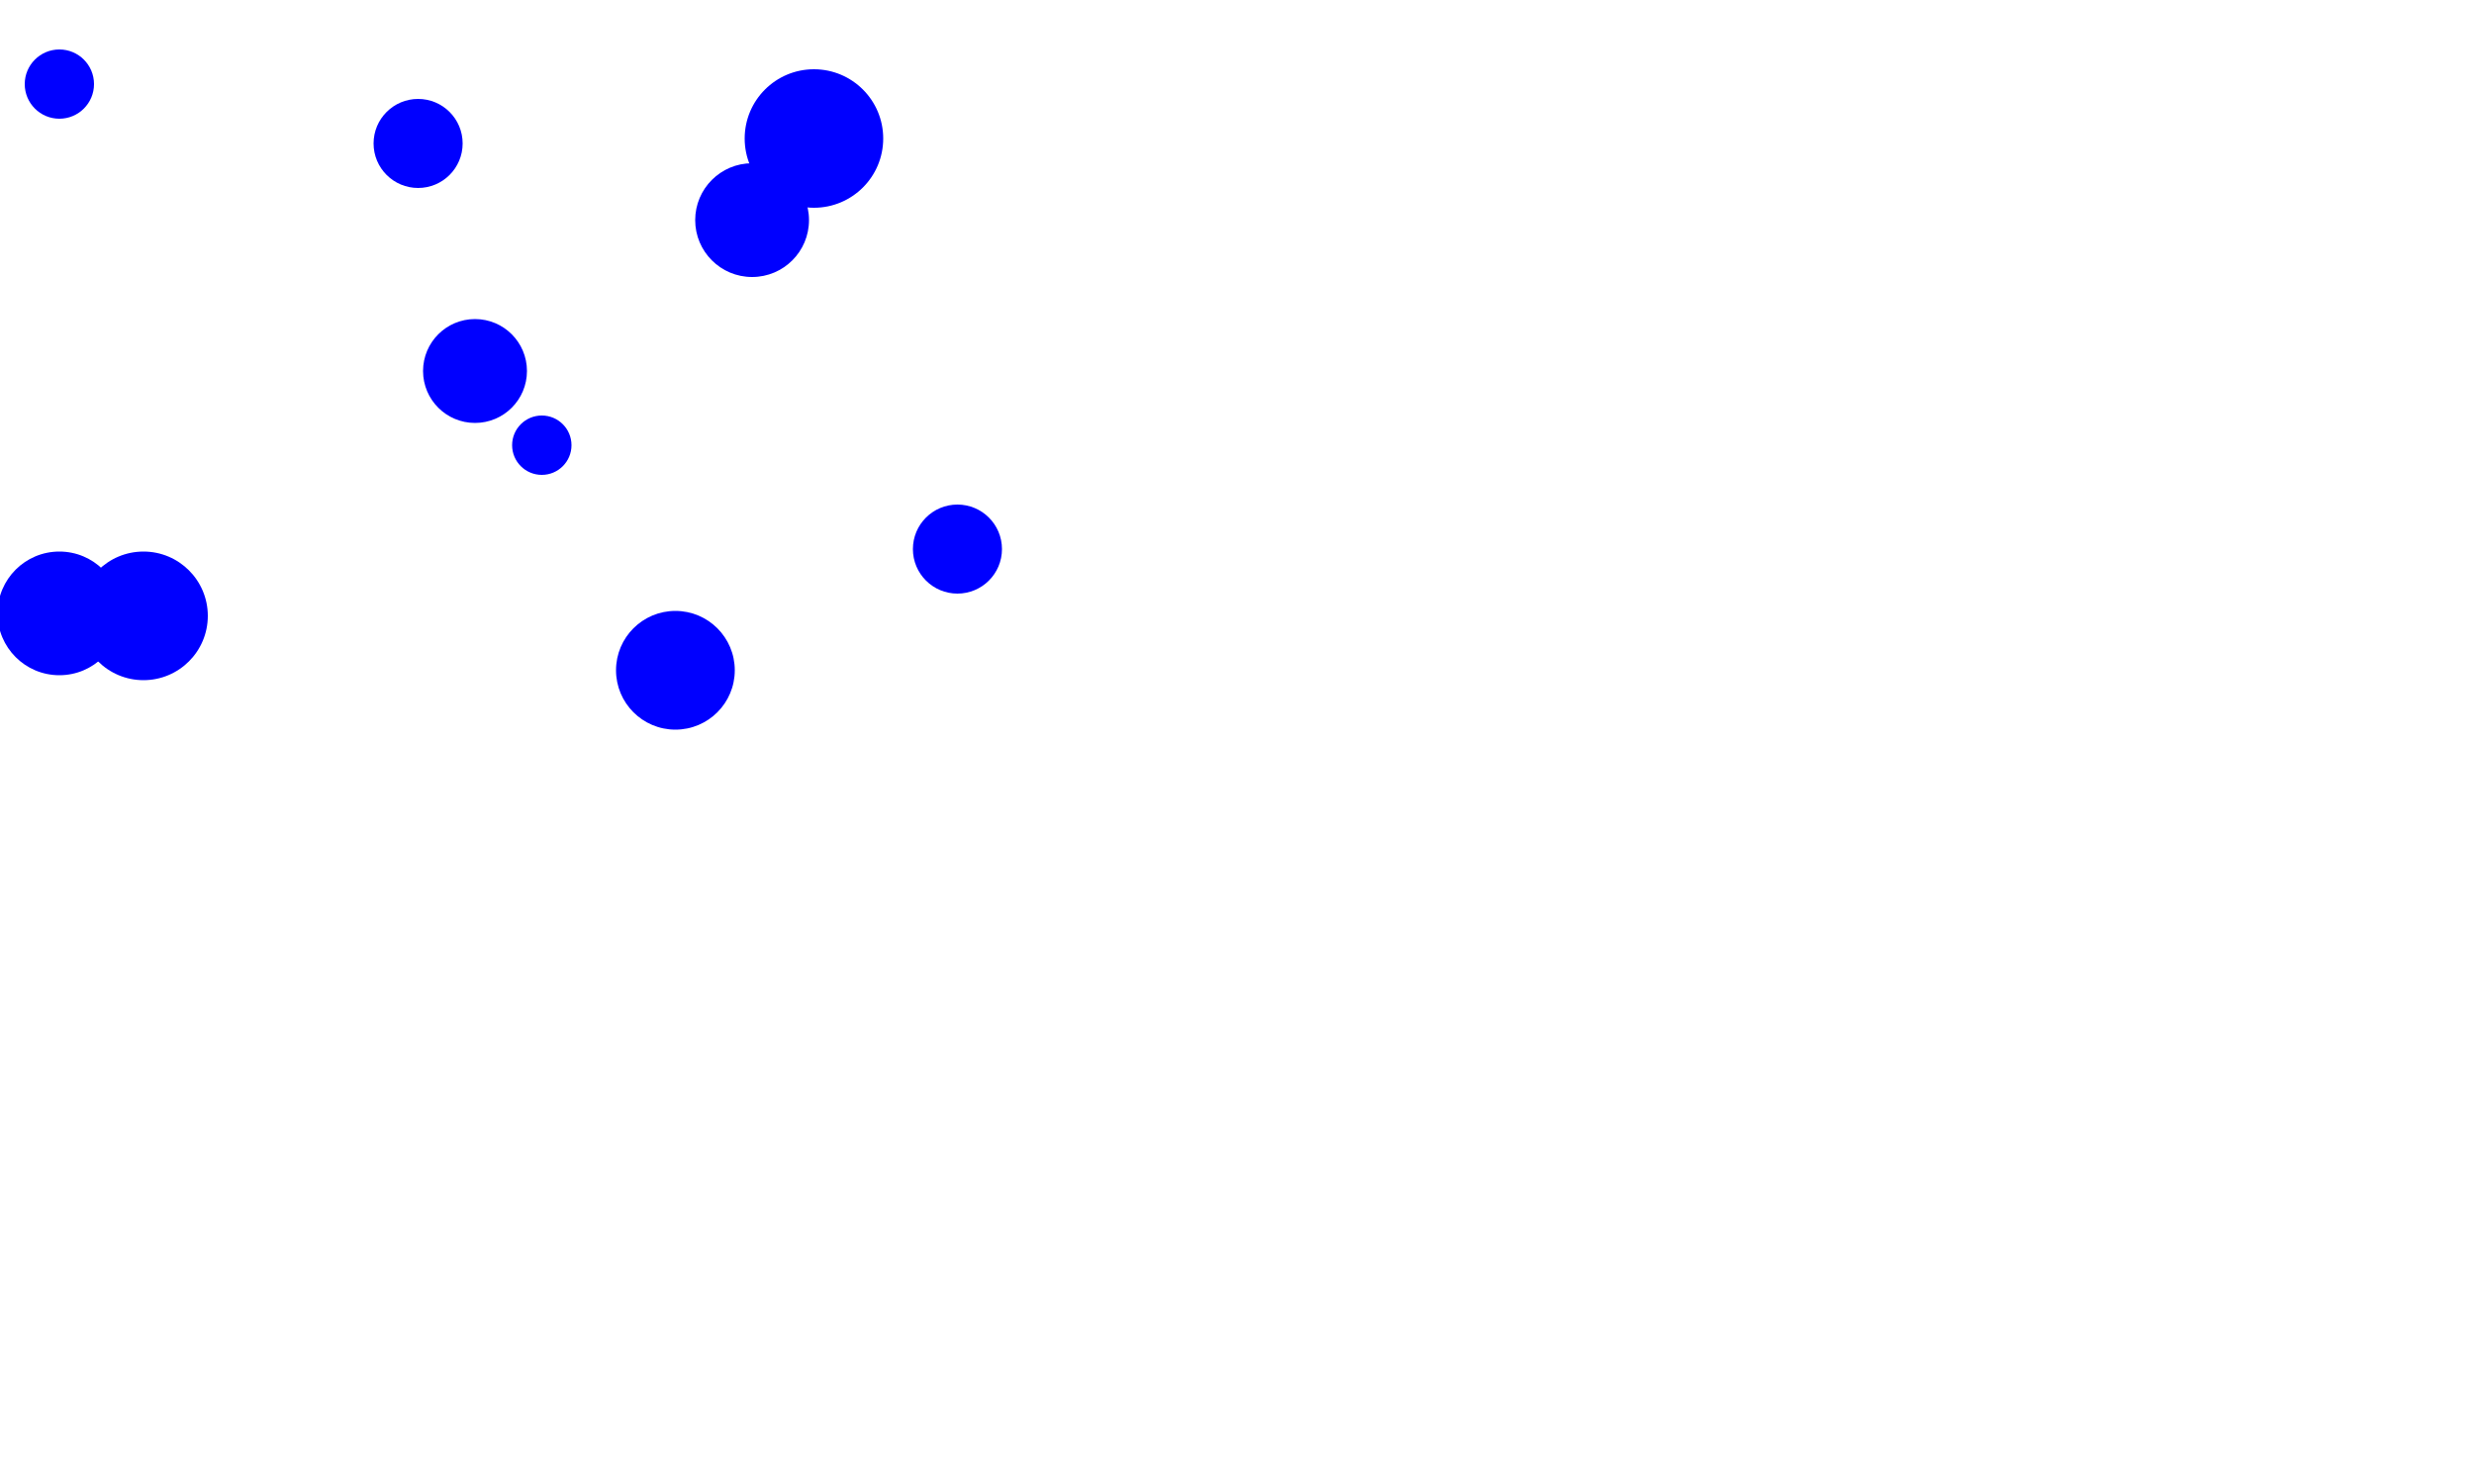 <svg width="1000" height="600">
<circle id="c" cx="24" cy="248" r="25" fill="blue">
<animateTransform id="Anim1" attributeName="transform" type="translate" to="2 7" begin="0.0s" dur="2.0s" fill="freeze"/><animate id="newAnimation0" attributeName="fill" attributeType="XML" to="green" begin="0.0s" dur="2.0s" fill="freeze"/><animateTransform id="newAnimation1" attributeName="transform" type="translate" to="33 27" begin="2.0s" dur="4.0s" fill="freeze"/></circle>
<circle id="c" cx="219" cy="180" r="12" fill="blue">
<animateTransform id="Anim1" attributeName="transform" type="translate" to="27 19" begin="0.0s" dur="2.0s" fill="freeze"/><animate id="newAnimation2" attributeName="fill" attributeType="XML" to="green" begin="0.0s" dur="3.0s" fill="freeze"/><animateTransform id="newAnimation3" attributeName="transform" type="translate" to="37 24" begin="2.0s" dur="4.0s" fill="freeze"/></circle>
<circle id="c" cx="24" cy="34" r="14" fill="blue">
<animateTransform id="Anim1" attributeName="transform" type="translate" to="14 2" begin="0.0s" dur="2.0s" fill="freeze"/><animate id="newAnimation4" attributeName="fill" attributeType="XML" to="green" begin="0.0s" dur="2.0s" fill="freeze"/><animateTransform id="newAnimation5" attributeName="transform" type="translate" to="25 29" begin="2.0s" dur="4.0s" fill="freeze"/></circle>
<circle id="c" cx="387" cy="222" r="18" fill="blue">
<animateTransform id="Anim1" attributeName="transform" type="translate" to="4 8" begin="0.0s" dur="2.0s" fill="freeze"/><animate id="newAnimation6" attributeName="fill" attributeType="XML" to="green" begin="0.0s" dur="2.0s" fill="freeze"/><animateTransform id="newAnimation7" attributeName="transform" type="translate" to="29 30" begin="2.0s" dur="4.0s" fill="freeze"/></circle>
<circle id="c" cx="58" cy="249" r="26" fill="blue">
<animateTransform id="Anim1" attributeName="transform" type="translate" to="26 23" begin="0.0s" dur="2.0s" fill="freeze"/><animate id="newAnimation8" attributeName="fill" attributeType="XML" to="green" begin="0.0s" dur="3.0s" fill="freeze"/><animateTransform id="newAnimation9" attributeName="transform" type="translate" to="28 33" begin="2.0s" dur="4.0s" fill="freeze"/></circle>
<circle id="c" cx="273" cy="271" r="24" fill="blue">
<animateTransform id="Anim1" attributeName="transform" type="translate" to="3 5" begin="0.0s" dur="2.0s" fill="freeze"/><animate id="newAnimation10" attributeName="fill" attributeType="XML" to="green" begin="0.0s" dur="2.0s" fill="freeze"/><animateTransform id="newAnimation11" attributeName="transform" type="translate" to="27 39" begin="2.0s" dur="4.0s" fill="freeze"/></circle>
<circle id="c" cx="304" cy="89" r="23" fill="blue">
<animateTransform id="Anim1" attributeName="transform" type="translate" to="3 13" begin="0.0s" dur="2.0s" fill="freeze"/><animate id="newAnimation12" attributeName="fill" attributeType="XML" to="green" begin="0.0s" dur="2.0s" fill="freeze"/><animateTransform id="newAnimation13" attributeName="transform" type="translate" to="27 29" begin="2.0s" dur="4.0s" fill="freeze"/></circle>
<circle id="c" cx="192" cy="150" r="21" fill="blue">
<animateTransform id="Anim1" attributeName="transform" type="translate" to="11 2" begin="0.0s" dur="2.0s" fill="freeze"/><animate id="newAnimation14" attributeName="fill" attributeType="XML" to="green" begin="0.0s" dur="2.0s" fill="freeze"/><animateTransform id="newAnimation15" attributeName="transform" type="translate" to="29 31" begin="2.0s" dur="4.0s" fill="freeze"/></circle>
<circle id="c" cx="329" cy="56" r="28" fill="blue">
<animateTransform id="Anim1" attributeName="transform" type="translate" to="6 9" begin="0.0s" dur="2.0s" fill="freeze"/><animate id="newAnimation16" attributeName="fill" attributeType="XML" to="green" begin="0.0s" dur="1.0s" fill="freeze"/><animateTransform id="newAnimation17" attributeName="transform" type="translate" to="30 27" begin="2.0s" dur="4.0s" fill="freeze"/></circle>
<circle id="c" cx="169" cy="58" r="18" fill="blue">
<animateTransform id="Anim1" attributeName="transform" type="translate" to="29 29" begin="0.0s" dur="2.0s" fill="freeze"/><animate id="newAnimation18" attributeName="fill" attributeType="XML" to="green" begin="0.0s" dur="3.0s" fill="freeze"/><animateTransform id="newAnimation19" attributeName="transform" type="translate" to="21 30" begin="2.0s" dur="4.0s" fill="freeze"/></circle>

</svg>

